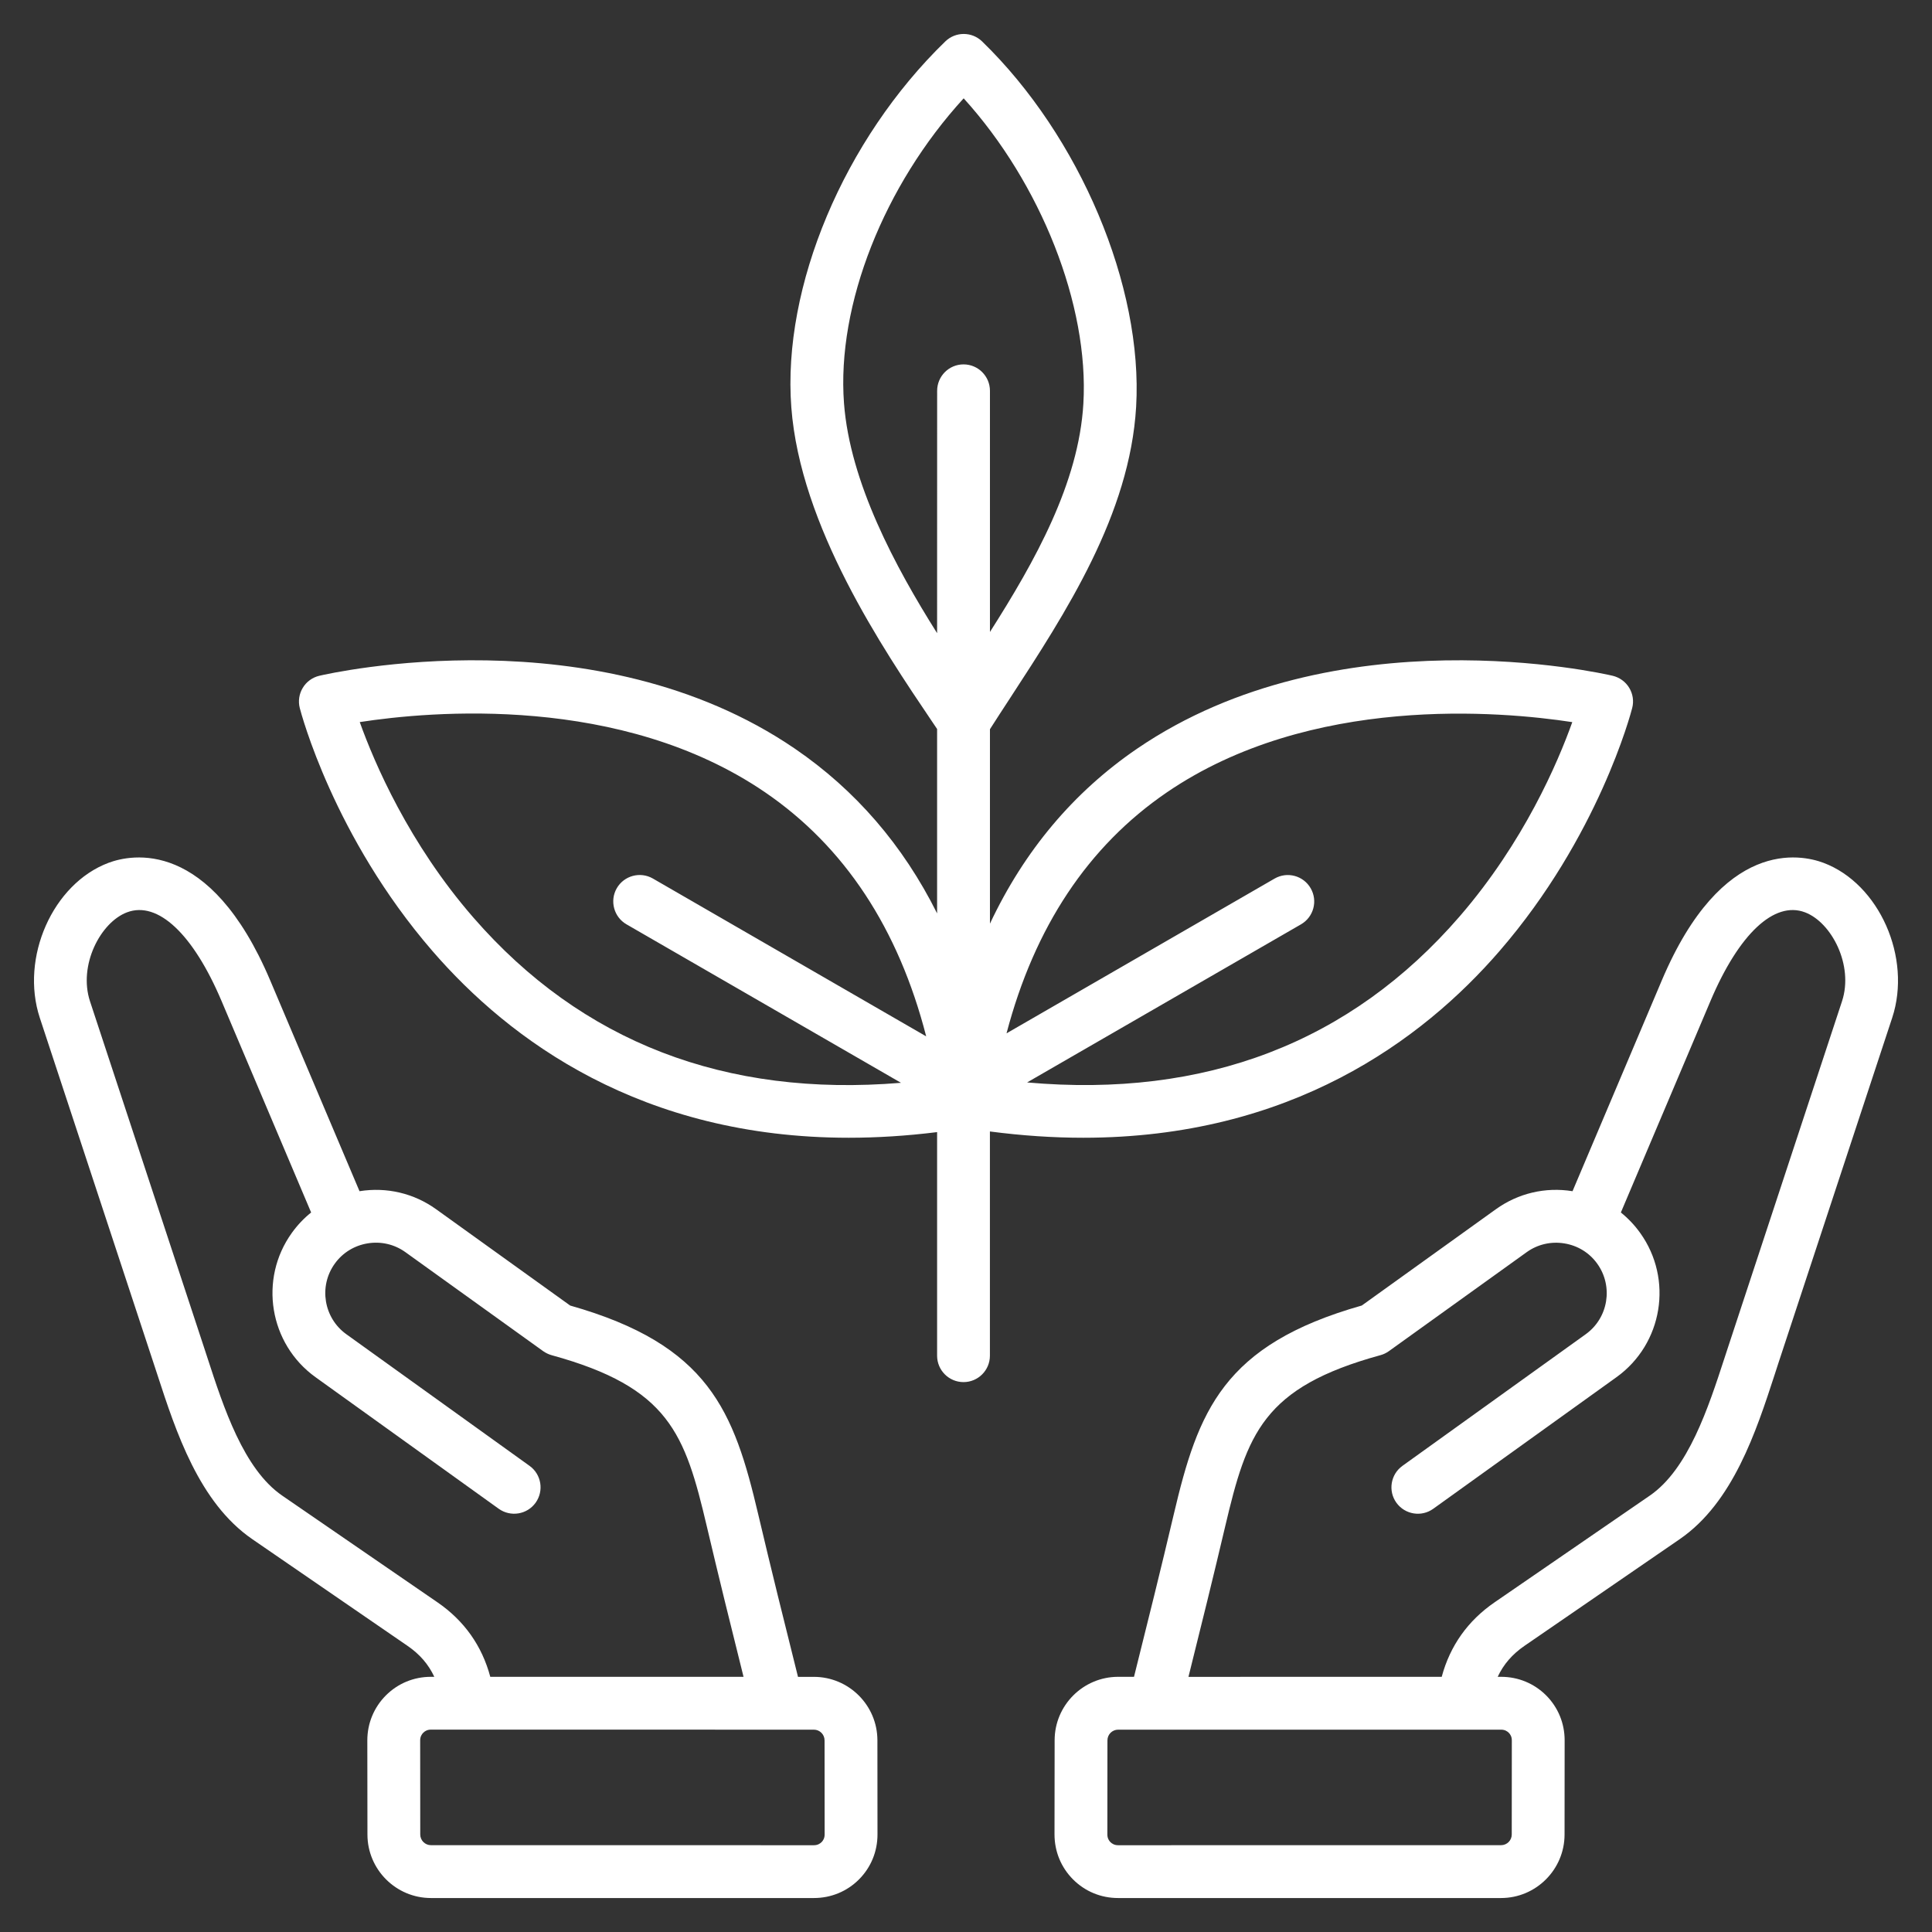 <svg width="48" height="48" viewBox="0 0 48 48" fill="none" xmlns="http://www.w3.org/2000/svg">
<rect x="0" y="0" width="48" height="48" fill="#333333" stroke="none"/>
<g clip-path="url(#clip0_594_11782)">
<path d="M20.22 41.661H19.826C19.487 40.308 19.156 38.974 18.838 37.624C18.233 35.053 17.613 33.413 14.166 32.436L10.835 30.043C10.282 29.646 9.607 29.487 8.932 29.595L6.713 24.358C5.211 20.812 3.258 21.226 2.695 21.437C1.31 21.958 0.497 23.793 0.989 25.288L3.817 33.871C3.847 33.962 3.877 34.054 3.908 34.148C4.37 35.566 4.945 37.331 6.268 38.24L10.124 40.89C10.43 41.1 10.646 41.351 10.79 41.66H10.705C10.705 41.66 10.705 41.66 10.705 41.66C10.281 41.66 9.885 41.824 9.587 42.122C9.29 42.42 9.126 42.817 9.126 43.24L9.129 45.579C9.13 46.449 9.838 47.156 10.707 47.156L20.222 47.156C20.646 47.156 21.043 46.992 21.34 46.695C21.638 46.397 21.801 46 21.801 45.577L21.799 43.237C21.798 42.368 21.09 41.661 20.22 41.661ZM10.867 39.808L7.011 37.158C6.055 36.501 5.556 34.971 5.156 33.742C5.125 33.646 5.094 33.552 5.064 33.461L2.236 24.877C1.942 23.983 2.496 22.914 3.157 22.666C3.921 22.379 4.798 23.203 5.504 24.869L7.73 30.124C7.55 30.268 7.389 30.438 7.251 30.63C6.425 31.78 6.688 33.388 7.838 34.215L12.391 37.485C12.686 37.696 13.096 37.629 13.307 37.335C13.518 37.04 13.451 36.63 13.157 36.419L8.604 33.148C8.042 32.744 7.913 31.958 8.317 31.396C8.511 31.125 8.801 30.946 9.134 30.891C9.467 30.837 9.799 30.914 10.07 31.108L13.495 33.569C13.559 33.614 13.63 33.648 13.704 33.669C16.626 34.471 17.017 35.616 17.561 37.924C17.856 39.176 18.161 40.412 18.473 41.66L12.181 41.66C11.974 40.888 11.533 40.265 10.867 39.808ZM20.412 45.767C20.377 45.802 20.315 45.844 20.222 45.844L10.707 45.843C10.561 45.843 10.441 45.724 10.441 45.578L10.439 43.238C10.439 43.145 10.481 43.084 10.516 43.049C10.551 43.014 10.612 42.972 10.705 42.972L19.311 42.973C19.312 42.973 19.313 42.973 19.314 42.973C19.315 42.973 19.316 42.973 19.317 42.973L20.22 42.973C20.367 42.973 20.486 43.092 20.486 43.239L20.488 45.578C20.488 45.671 20.447 45.732 20.412 45.767ZM45.305 21.437C44.742 21.226 42.79 20.811 41.287 24.358L39.069 29.595C38.393 29.486 37.718 29.646 37.165 30.043L33.834 32.435C30.387 33.413 29.767 35.053 29.162 37.623C28.846 38.965 28.514 40.302 28.174 41.66H27.78C26.91 41.66 26.202 42.368 26.202 43.237L26.199 45.576C26.199 46 26.363 46.397 26.66 46.694C26.957 46.992 27.354 47.156 27.778 47.156L37.293 47.156C38.162 47.156 38.87 46.448 38.871 45.579L38.873 43.24C38.874 42.816 38.71 42.419 38.413 42.121C38.115 41.824 37.718 41.66 37.295 41.66C37.295 41.66 37.295 41.66 37.295 41.66H37.21C37.354 41.351 37.571 41.1 37.876 40.89L41.732 38.24C43.055 37.331 43.63 35.566 44.092 34.149C44.122 34.054 44.153 33.962 44.182 33.871L47.011 25.287C47.503 23.793 46.69 21.958 45.305 21.437ZM37.295 42.973C37.388 42.973 37.449 43.014 37.484 43.049C37.52 43.084 37.561 43.145 37.561 43.239L37.559 45.578C37.559 45.724 37.44 45.843 37.293 45.843L27.778 45.844C27.685 45.844 27.623 45.802 27.588 45.767C27.553 45.732 27.512 45.671 27.512 45.578L27.514 43.239C27.514 43.092 27.633 42.973 27.78 42.973L28.683 42.973C28.684 42.973 28.685 42.973 28.687 42.973C28.688 42.973 28.689 42.973 28.689 42.973L37.295 42.973ZM45.764 24.877L42.936 33.461C42.906 33.552 42.875 33.647 42.844 33.742C42.443 34.971 41.945 36.501 40.989 37.158L37.133 39.809C36.468 40.266 36.026 40.889 35.819 41.66L29.527 41.661C29.84 40.407 30.146 39.169 30.439 37.925C30.983 35.617 31.374 34.471 34.296 33.669C34.371 33.649 34.442 33.615 34.505 33.57L37.931 31.109C38.201 30.915 38.534 30.838 38.866 30.892C39.199 30.946 39.489 31.125 39.683 31.396C40.087 31.959 39.959 32.745 39.396 33.149L34.843 36.419C34.549 36.631 34.482 37.041 34.693 37.335C34.905 37.629 35.315 37.697 35.609 37.485L40.162 34.215C41.312 33.389 41.575 31.781 40.749 30.631C40.611 30.438 40.45 30.269 40.27 30.124L42.496 24.87C43.202 23.203 44.08 22.379 44.843 22.666C45.504 22.914 46.059 23.983 45.764 24.877ZM26.912 28.267C32.057 28.267 35.334 25.851 37.26 23.623C39.71 20.79 40.518 17.721 40.551 17.592C40.596 17.421 40.569 17.239 40.477 17.088C40.386 16.937 40.237 16.83 40.065 16.789C39.787 16.724 33.185 15.233 28.252 18.6C26.67 19.681 25.448 21.136 24.595 22.948L24.595 18.117C24.753 17.869 24.918 17.616 25.091 17.351C26.487 15.21 28.069 12.783 28.227 10.107C28.402 7.117 26.829 3.384 24.4 1.029C24.145 0.782 23.741 0.782 23.486 1.029C20.971 3.467 19.433 7.12 19.66 10.118C19.883 13.076 21.929 16.108 23.152 17.919C23.197 17.986 23.24 18.05 23.282 18.112L23.282 22.693C22.436 20.999 21.255 19.63 19.748 18.6C14.815 15.232 8.213 16.724 7.935 16.789C7.763 16.829 7.614 16.937 7.523 17.088C7.431 17.239 7.404 17.421 7.448 17.592C7.482 17.721 8.29 20.789 10.74 23.623C12.666 25.851 15.942 28.267 21.088 28.267C21.784 28.267 22.516 28.222 23.282 28.127L23.282 33.682C23.282 34.044 23.576 34.338 23.938 34.338C24.3 34.338 24.594 34.044 24.594 33.682L24.594 28.111C25.406 28.217 26.178 28.267 26.912 28.267ZM28.986 19.689C32.556 17.247 37.296 17.67 39.063 17.941C38.703 18.948 37.859 20.923 36.267 22.765C33.555 25.901 29.944 27.286 25.518 26.893L32.323 22.965C32.637 22.783 32.745 22.382 32.563 22.068C32.382 21.754 31.981 21.647 31.667 21.828L25.007 25.673C25.701 23.032 27.035 21.023 28.986 19.689ZM20.969 10.019C20.784 7.571 21.965 4.602 23.942 2.443C25.855 4.551 27.061 7.583 26.916 10.03C26.8 12.004 25.718 13.937 24.595 15.701L24.595 9.71C24.595 9.347 24.301 9.053 23.939 9.053C23.576 9.053 23.283 9.347 23.283 9.71L23.282 15.731C22.244 14.085 21.117 11.985 20.969 10.019ZM11.765 22.801C10.158 20.956 9.302 18.956 8.938 17.94C10.703 17.668 15.431 17.242 19.008 19.684C20.981 21.032 22.322 23.068 23.011 25.748L16.221 21.827C15.907 21.646 15.505 21.754 15.324 22.067C15.143 22.381 15.251 22.783 15.564 22.964L22.385 26.902C18.021 27.265 14.454 25.889 11.765 22.801Z" fill="white"/>
</g>
<defs>
<clipPath id="clip0_594_11782">
<rect width="48" height="48" fill="white"/>
</clipPath>
</defs>
</svg>
